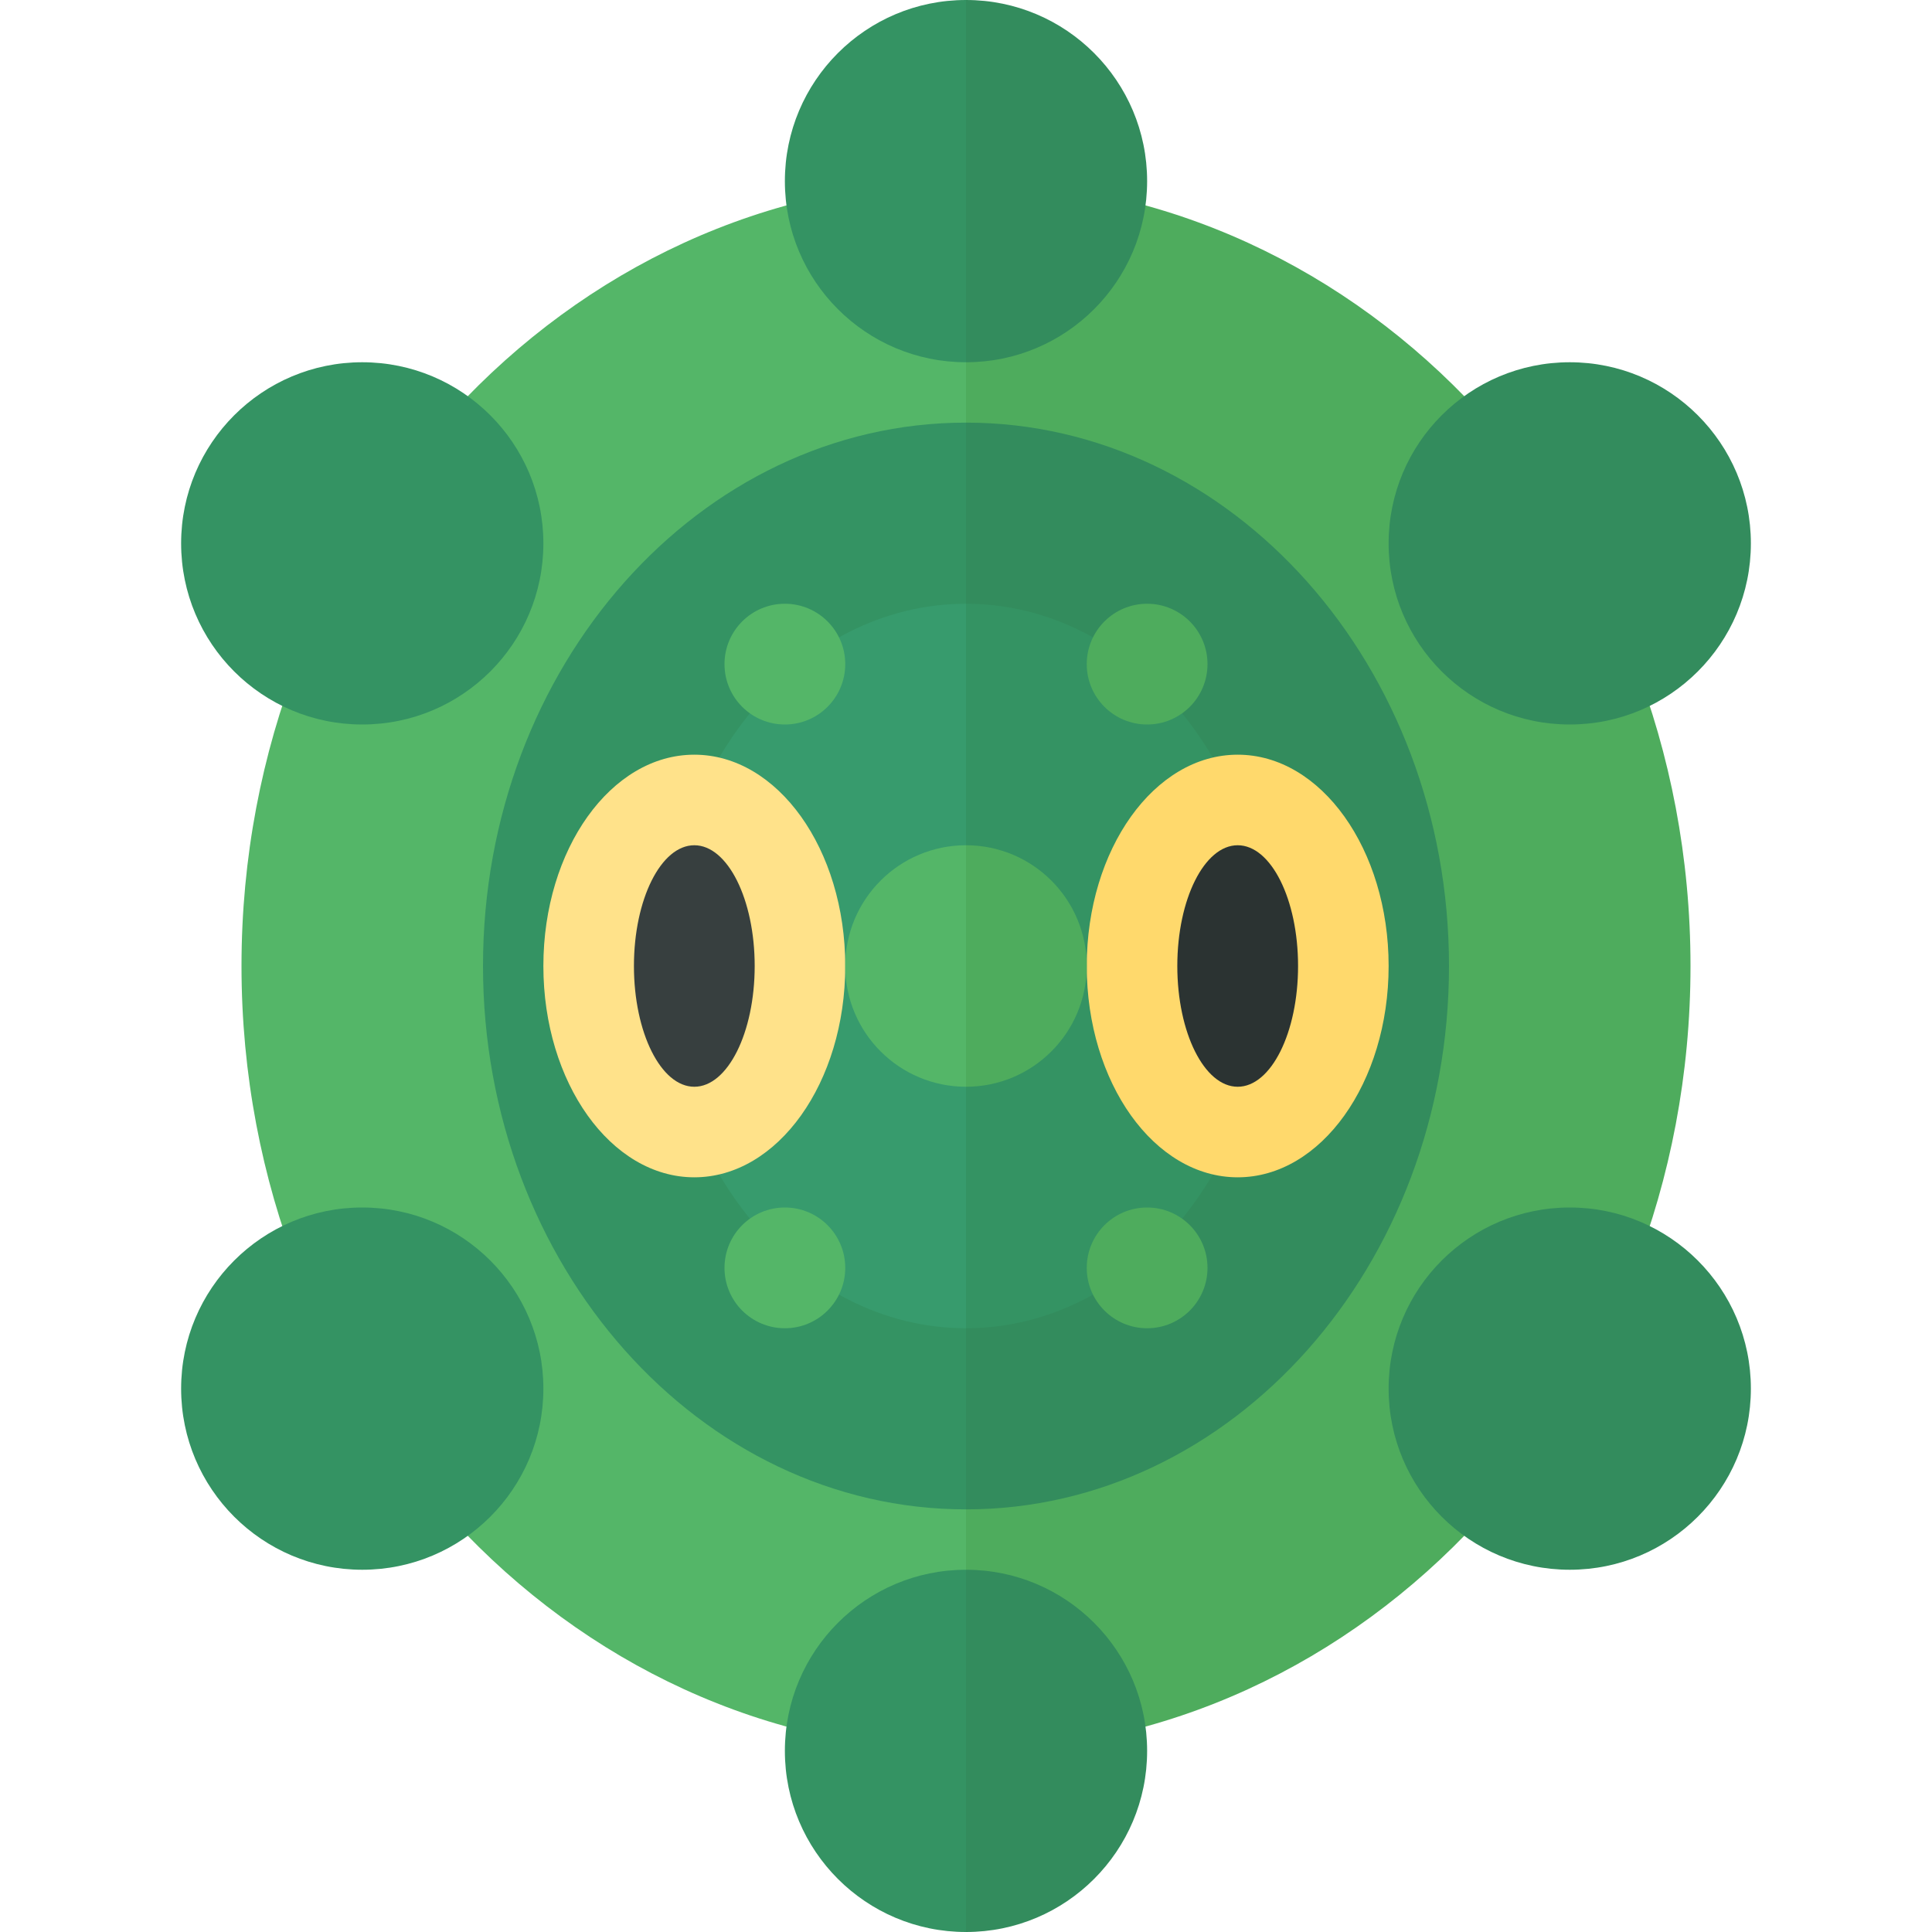 <?xml version="1.0" encoding="utf-8"?>
<!-- Generator: Adobe Illustrator 23.0.6, SVG Export Plug-In . SVG Version: 6.00 Build 0)  -->
<svg version="1.1" xmlns="http://www.w3.org/2000/svg" xmlns:xlink="http://www.w3.org/1999/xlink" x="0px" y="0px" width="32px"
	 height="32px" viewBox="0 0 32 32" enable-background="new 0 0 32 32" xml:space="preserve">
<g id="labels">
</g>
<g id="icons">
	<g>
		<path fill="#54B668" d="M16,3C9.373,3,4,8.82,4,16s5.373,13,12,13V3z"/>
		<path fill="#4EAC5D" d="M28,16c0-7.18-5.373-13-12-13v26C22.627,29,28,23.18,28,16z"/>
		<path fill="#349363" d="M16,7c-4.411,0-8,4.037-8,9s3.589,9,8,9V7z"/>
		<path fill="#338C5D" d="M24,16c0-4.963-3.589-9-8-9v18C20.411,25,24,20.963,24,16z"/>
		<circle fill="#338C5D" cx="26" cy="9" r="3"/>
		<circle fill="#338C5D" cx="26" cy="23" r="3"/>
		<circle fill="#349363" cx="6" cy="9" r="3"/>
		<circle fill="#349363" cx="6" cy="23" r="3"/>
		<path fill="#379B6D" d="M16,10c-2.757,0-5,2.691-5,6s2.243,6,5,6V10z"/>
		<path fill="#349363" d="M21,16c0-3.309-2.243-6-5-6v12C18.757,22,21,19.309,21,16z"/>
		<ellipse fill="#FFE28A" cx="11.5" cy="16" rx="2.5" ry="3.5"/>
		<ellipse fill="#373F3F" cx="11.5" cy="16" rx="1" ry="2"/>
		<ellipse fill="#FFD96C" cx="20.5" cy="16" rx="2.5" ry="3.5"/>
		<ellipse fill="#2B3332" cx="20.5" cy="16" rx="1" ry="2"/>
		<circle fill="#54B668" cx="13" cy="11" r="1"/>
		<circle fill="#4EAC5D" cx="19" cy="11" r="1"/>
		<circle fill="#54B668" cx="13" cy="21" r="1"/>
		<circle fill="#4EAC5D" cx="19" cy="21" r="1"/>
		<path fill="#349363" d="M16,0c-1.657,0-3,1.343-3,3s1.343,3,3,3V0z"/>
		<path fill="#338C5D" d="M19,3c0-1.657-1.343-3-3-3v6C17.657,6,19,4.657,19,3z"/>
		<path fill="#349363" d="M16,26c-1.657,0-3,1.343-3,3s1.343,3,3,3V26z"/>
		<path fill="#338C5D" d="M19,29c0-1.657-1.343-3-3-3v6C17.657,32,19,30.657,19,29z"/>
		<path fill="#54B668" d="M16,14c-1.105,0-2,0.895-2,2c0,1.105,0.895,2,2,2V14z"/>
		<path fill="#4EAC5D" d="M18,16c0-1.105-0.895-2-2-2v4C17.105,18,18,17.105,18,16z"/>
	</g>
</g>
</svg>
